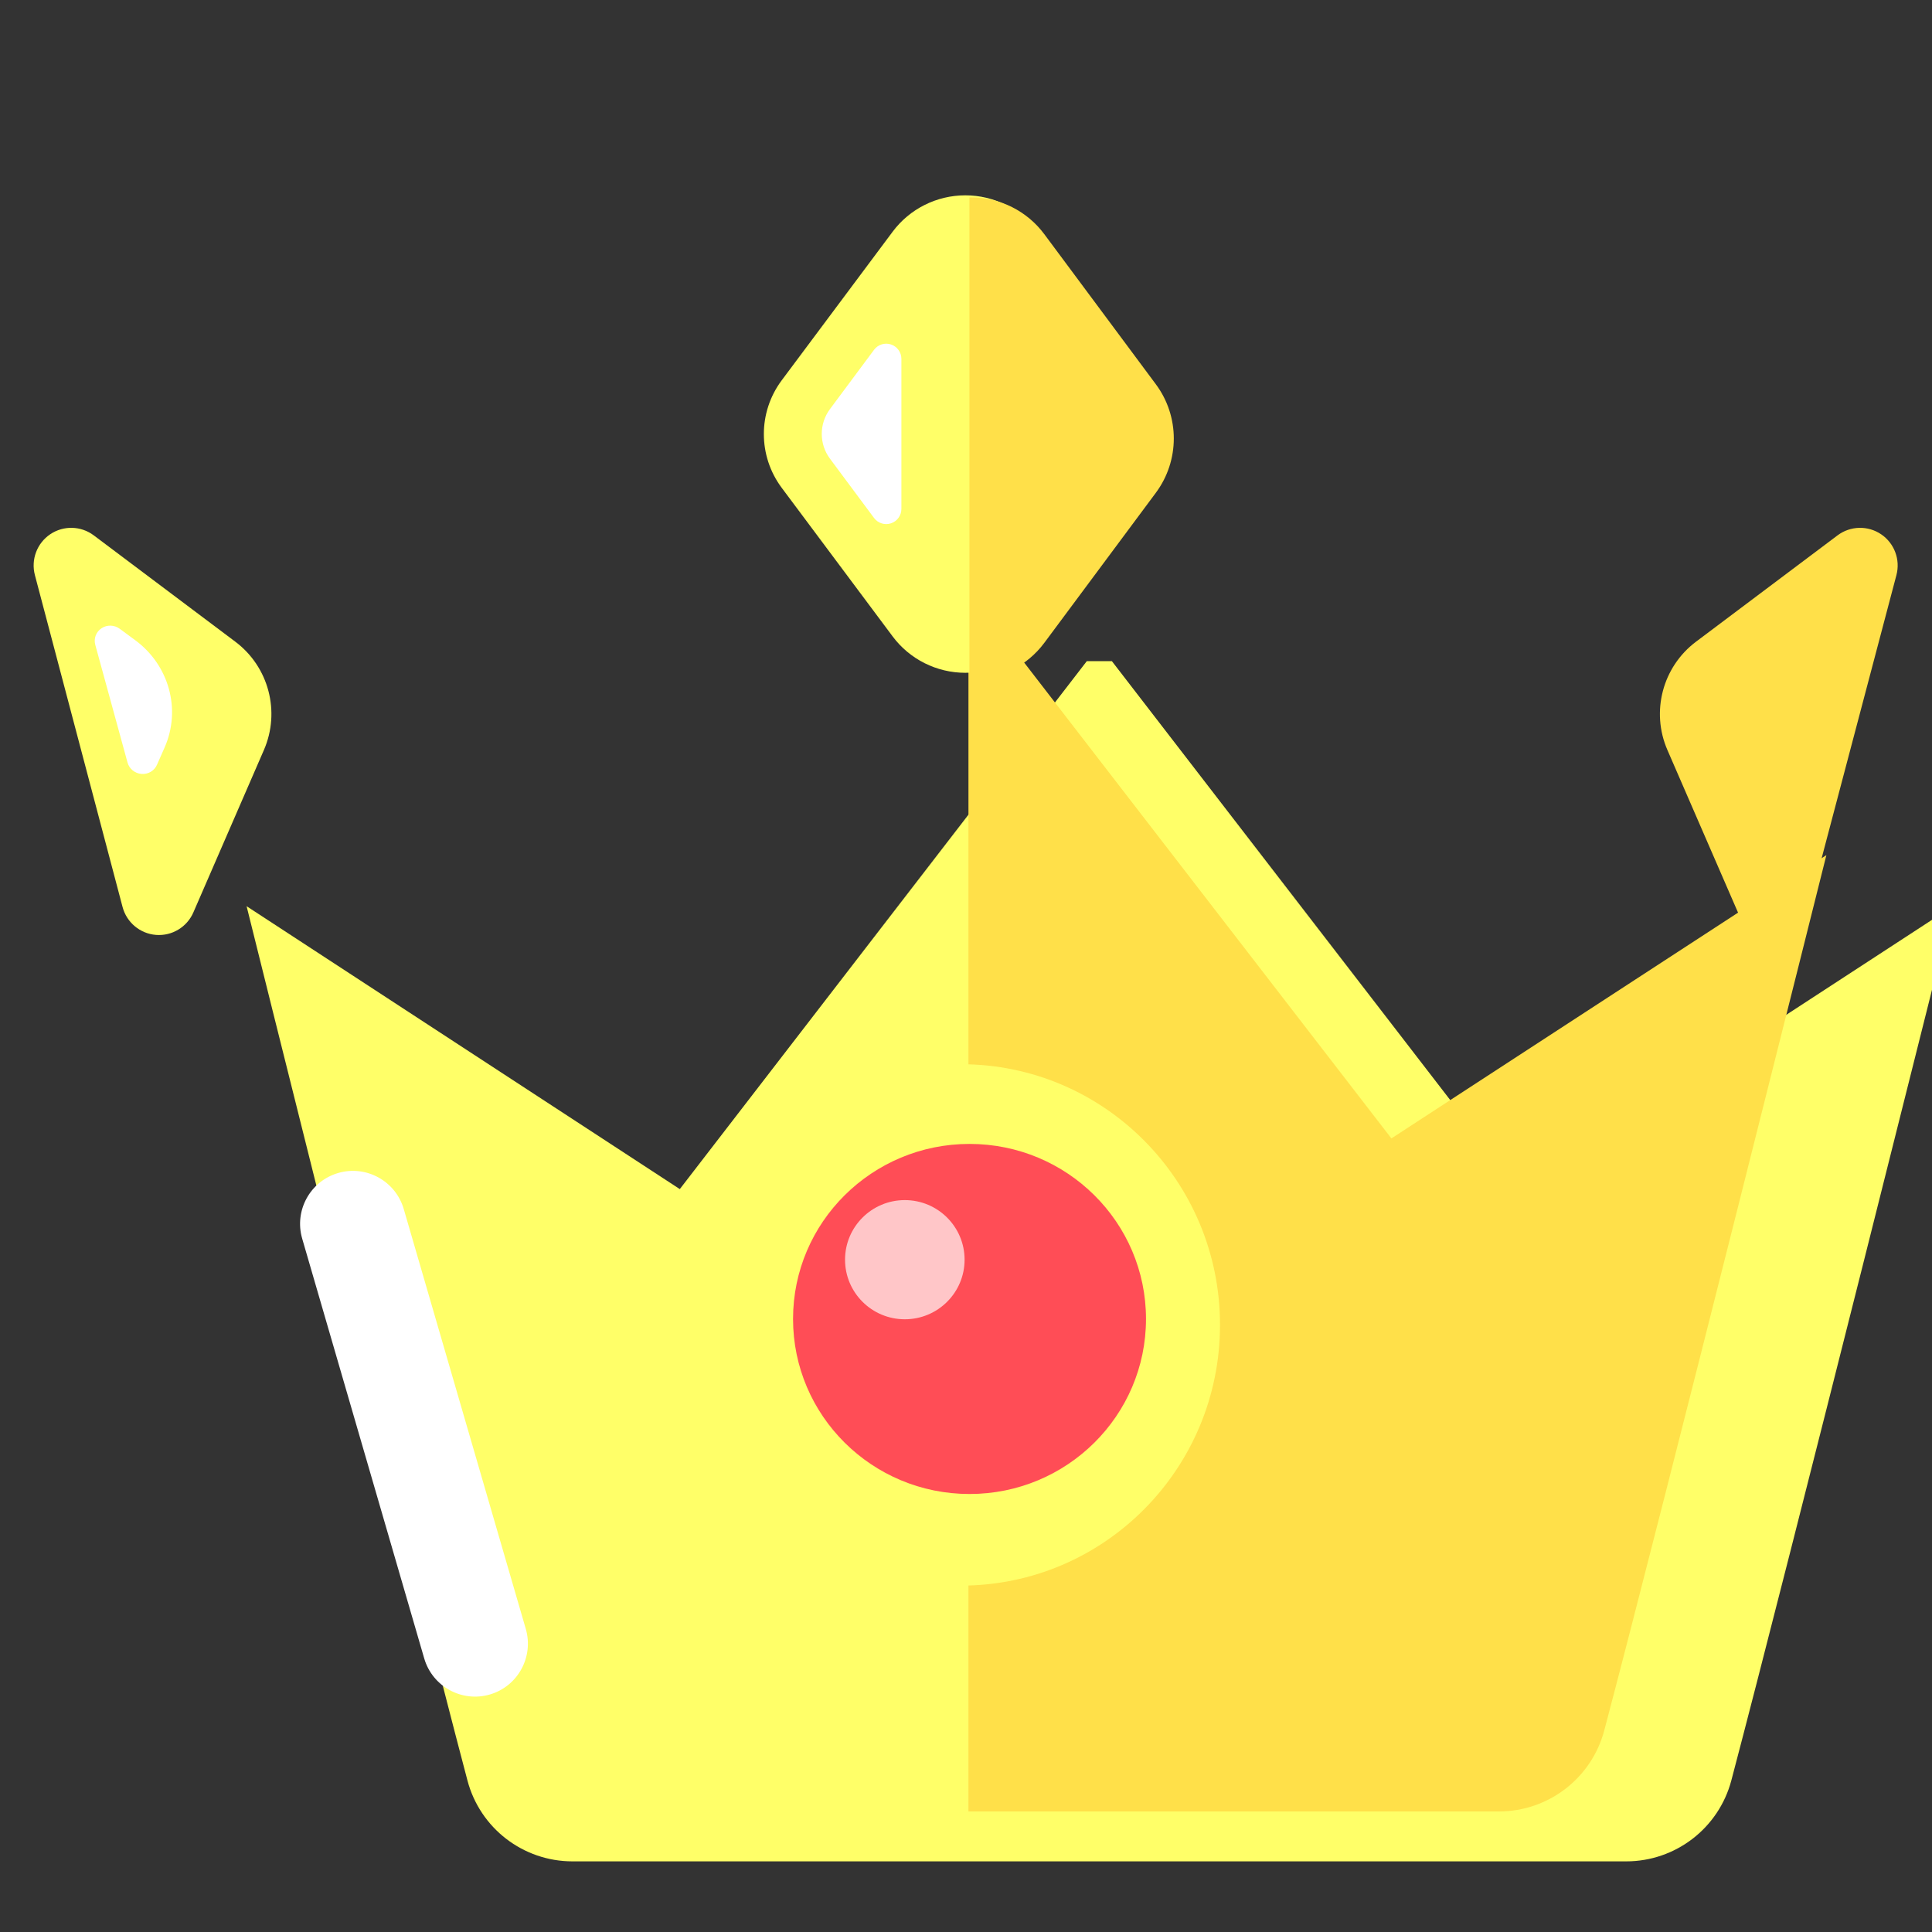 <?xml version="1.0" encoding="UTF-8" standalone="no"?>
<!DOCTYPE svg PUBLIC "-//W3C//DTD SVG 1.1//EN" "http://www.w3.org/Graphics/SVG/1.1/DTD/svg11.dtd">
<svg width="100%" height="100%" viewBox="0 0 256 256" version="1.1" xmlns="http://www.w3.org/2000/svg" xmlns:xlink="http://www.w3.org/1999/xlink" xml:space="preserve" xmlns:serif="http://www.serif.com/" style="fill-rule:evenodd;clip-rule:evenodd;stroke-linejoin:round;stroke-miterlimit:2;">
    <rect x="0" y="0" width="256" height="256" fill="#333333" stroke="none"/>
    <g id="Crown---Red-Gem" serif:id="Crown - Red Gem" transform="matrix(1.979,0,0,1.873,-8363.94,-1571.78)">
        <g transform="matrix(7.156,0,0,7.156,-36398.7,-4675.37)">
            <g transform="matrix(0.087,0,0,0.092,5308.3,640.261)">
                <path d="M4355.51,1487.98L4358.21,1487.98L4401.98,1544.71L4448.66,1514.31C4448.66,1514.31 4431.05,1584.72 4424.83,1608.25C4423.47,1613.38 4418.83,1616.95 4413.52,1616.95C4389.52,1616.95 4324.2,1616.95 4300.2,1616.95C4294.89,1616.95 4290.25,1613.38 4288.9,1608.25C4282.67,1584.72 4265.15,1514.31 4265.15,1514.31L4311.74,1544.71L4355.51,1487.98Z" style="fill:rgb(255,255,104);"/>
            </g>
            <g transform="matrix(0.071,0,0,0.075,5677.06,770.637)">
                <path d="M127.636,80.137L129.612,80.137L183.372,149.817L240.696,112.473C240.696,112.473 219.069,198.957 211.426,227.845C209.76,234.144 204.061,238.531 197.545,238.531L127.636,238.531L127.636,80.137Z" style="fill:rgb(255,224,73);"/>
            </g>
            <g transform="matrix(0.065,0,0,0.092,5677.51,770.146)">
                <path d="M121.582,30.037C124.042,27.578 127.923,26.128 132.046,26.128C136.17,26.128 140.051,27.578 142.51,30.037C147.812,35.338 154.046,41.573 158.477,46.004C161.907,49.434 161.907,54.13 158.477,57.56C154.046,61.991 147.812,68.225 142.51,73.526C140.051,75.986 136.17,77.436 132.046,77.436C127.923,77.436 124.042,75.986 121.582,73.526C116.281,68.225 110.047,61.991 105.616,57.56C102.186,54.13 102.186,49.434 105.616,46.004C110.047,41.573 116.281,35.338 121.582,30.037Z" style="fill:rgb(255,255,104);"/>
            </g>
            <g transform="matrix(0.071,0,0,0.075,5677.06,770.637)">
                <path d="M127.761,25.785C127.841,25.783 127.92,25.782 128,25.782C131.796,25.782 135.368,27.578 137.632,30.625C142.511,37.191 148.25,44.913 152.328,50.402C155.486,54.651 155.486,60.467 152.328,64.717C148.25,70.205 142.511,77.927 137.632,84.494C135.368,87.54 131.796,89.336 128,89.336C127.92,89.336 127.841,89.335 127.761,89.334L127.761,25.785Z" style="fill:rgb(255,224,73);"/>
            </g>
            <g transform="matrix(0.038,0,0,0.054,5680.86,772.112)">
                <path d="M115.231,36.389C116.192,35.428 117.874,35.033 119.403,35.409C120.933,35.785 121.966,36.848 121.966,38.045C121.966,45.922 121.966,57.642 121.966,65.519C121.966,66.716 120.933,67.779 119.403,68.155C117.874,68.531 116.192,68.136 115.231,67.175C111.715,63.659 107.507,59.451 104.38,56.324C101.684,53.628 101.684,49.936 104.38,47.239C107.507,44.112 111.715,39.905 115.231,36.389Z" style="fill:white;"/>
            </g>
            <g transform="matrix(1,0,0,1,-0.004,0)">
                <g transform="matrix(0.068,-0.019,0.018,0.072,5667.89,775.886)">
                    <path d="M129.164,39.895C129.164,37.766 130.512,35.871 132.522,35.172C134.533,34.473 136.765,35.123 138.086,36.793C142.818,42.777 148.501,49.963 152.677,55.243C156.124,59.601 156.124,65.756 152.677,70.113C148.501,75.394 142.818,82.58 138.086,88.564C136.765,90.233 134.533,90.884 132.522,90.185C130.512,89.486 129.164,87.591 129.164,85.462C129.164,72.332 129.164,53.025 129.164,39.895Z" style="fill:rgb(255,255,104);"/>
                </g>
                <g transform="matrix(0.026,-0.007,0.007,0.027,5674.31,776.787)">
                    <path d="M129.164,41.129C129.164,38.818 130.627,36.76 132.81,36.001C134.993,35.242 137.418,35.948 138.851,37.761C140.202,39.469 141.617,41.259 143.043,43.061C152.136,54.559 152.136,70.798 143.043,82.296C141.617,84.098 140.202,85.887 138.851,87.596C137.418,89.408 134.993,90.115 132.81,89.356C130.627,88.597 129.164,86.539 129.164,84.228C129.164,71.562 129.164,53.795 129.164,41.129Z" style="fill:white;"/>
                </g>
                <g transform="matrix(-0.068,-0.019,-0.018,0.072,5704.31,775.886)">
                    <path d="M129.164,39.895C129.164,37.766 130.512,35.871 132.522,35.172C134.533,34.473 136.765,35.123 138.086,36.793C142.818,42.777 148.501,49.963 152.677,55.243C156.124,59.601 156.124,65.756 152.677,70.113C148.501,75.394 142.818,82.58 138.086,88.564C136.765,90.233 134.533,90.884 132.522,90.185C130.512,89.486 129.164,87.591 129.164,85.462C129.164,72.332 129.164,53.025 129.164,39.895Z" style="fill:rgb(255,224,73);"/>
                </g>
            </g>
            <g>
                <g transform="matrix(0.091,0,0,0.07,5674.41,771.58)">
                    <ellipse cx="127.938" cy="173.385" rx="26.632" ry="36.818" style="fill:rgb(255,255,104);"/>
                </g>
                <g transform="matrix(0.062,0,0,0.047,5678.2,775.509)">
                    <ellipse cx="127.938" cy="173.385" rx="26.632" ry="36.818" style="fill:rgb(255,77,86);"/>
                </g>
                <g transform="matrix(0.021,0,0,0.016,5682.84,780.298)">
                    <ellipse cx="127.938" cy="173.385" rx="26.632" ry="36.818" style="fill:rgb(255,198,200);"/>
                </g>
            </g>
        </g>
        <g transform="matrix(-0.2,-0.727,-0.407,0.125,5751.44,3884.89)">
            <path d="M4343.05,1557.34C4343.05,1552.73 4340.83,1548.99 4338.1,1548.99L4297.25,1548.99C4294.52,1548.99 4292.3,1552.73 4292.3,1557.34C4292.3,1561.96 4294.52,1565.7 4297.25,1565.7L4338.1,1565.7C4340.83,1565.7 4343.05,1561.96 4343.05,1557.34Z" style="fill:white;"/>
        </g>
    </g>
</svg>
